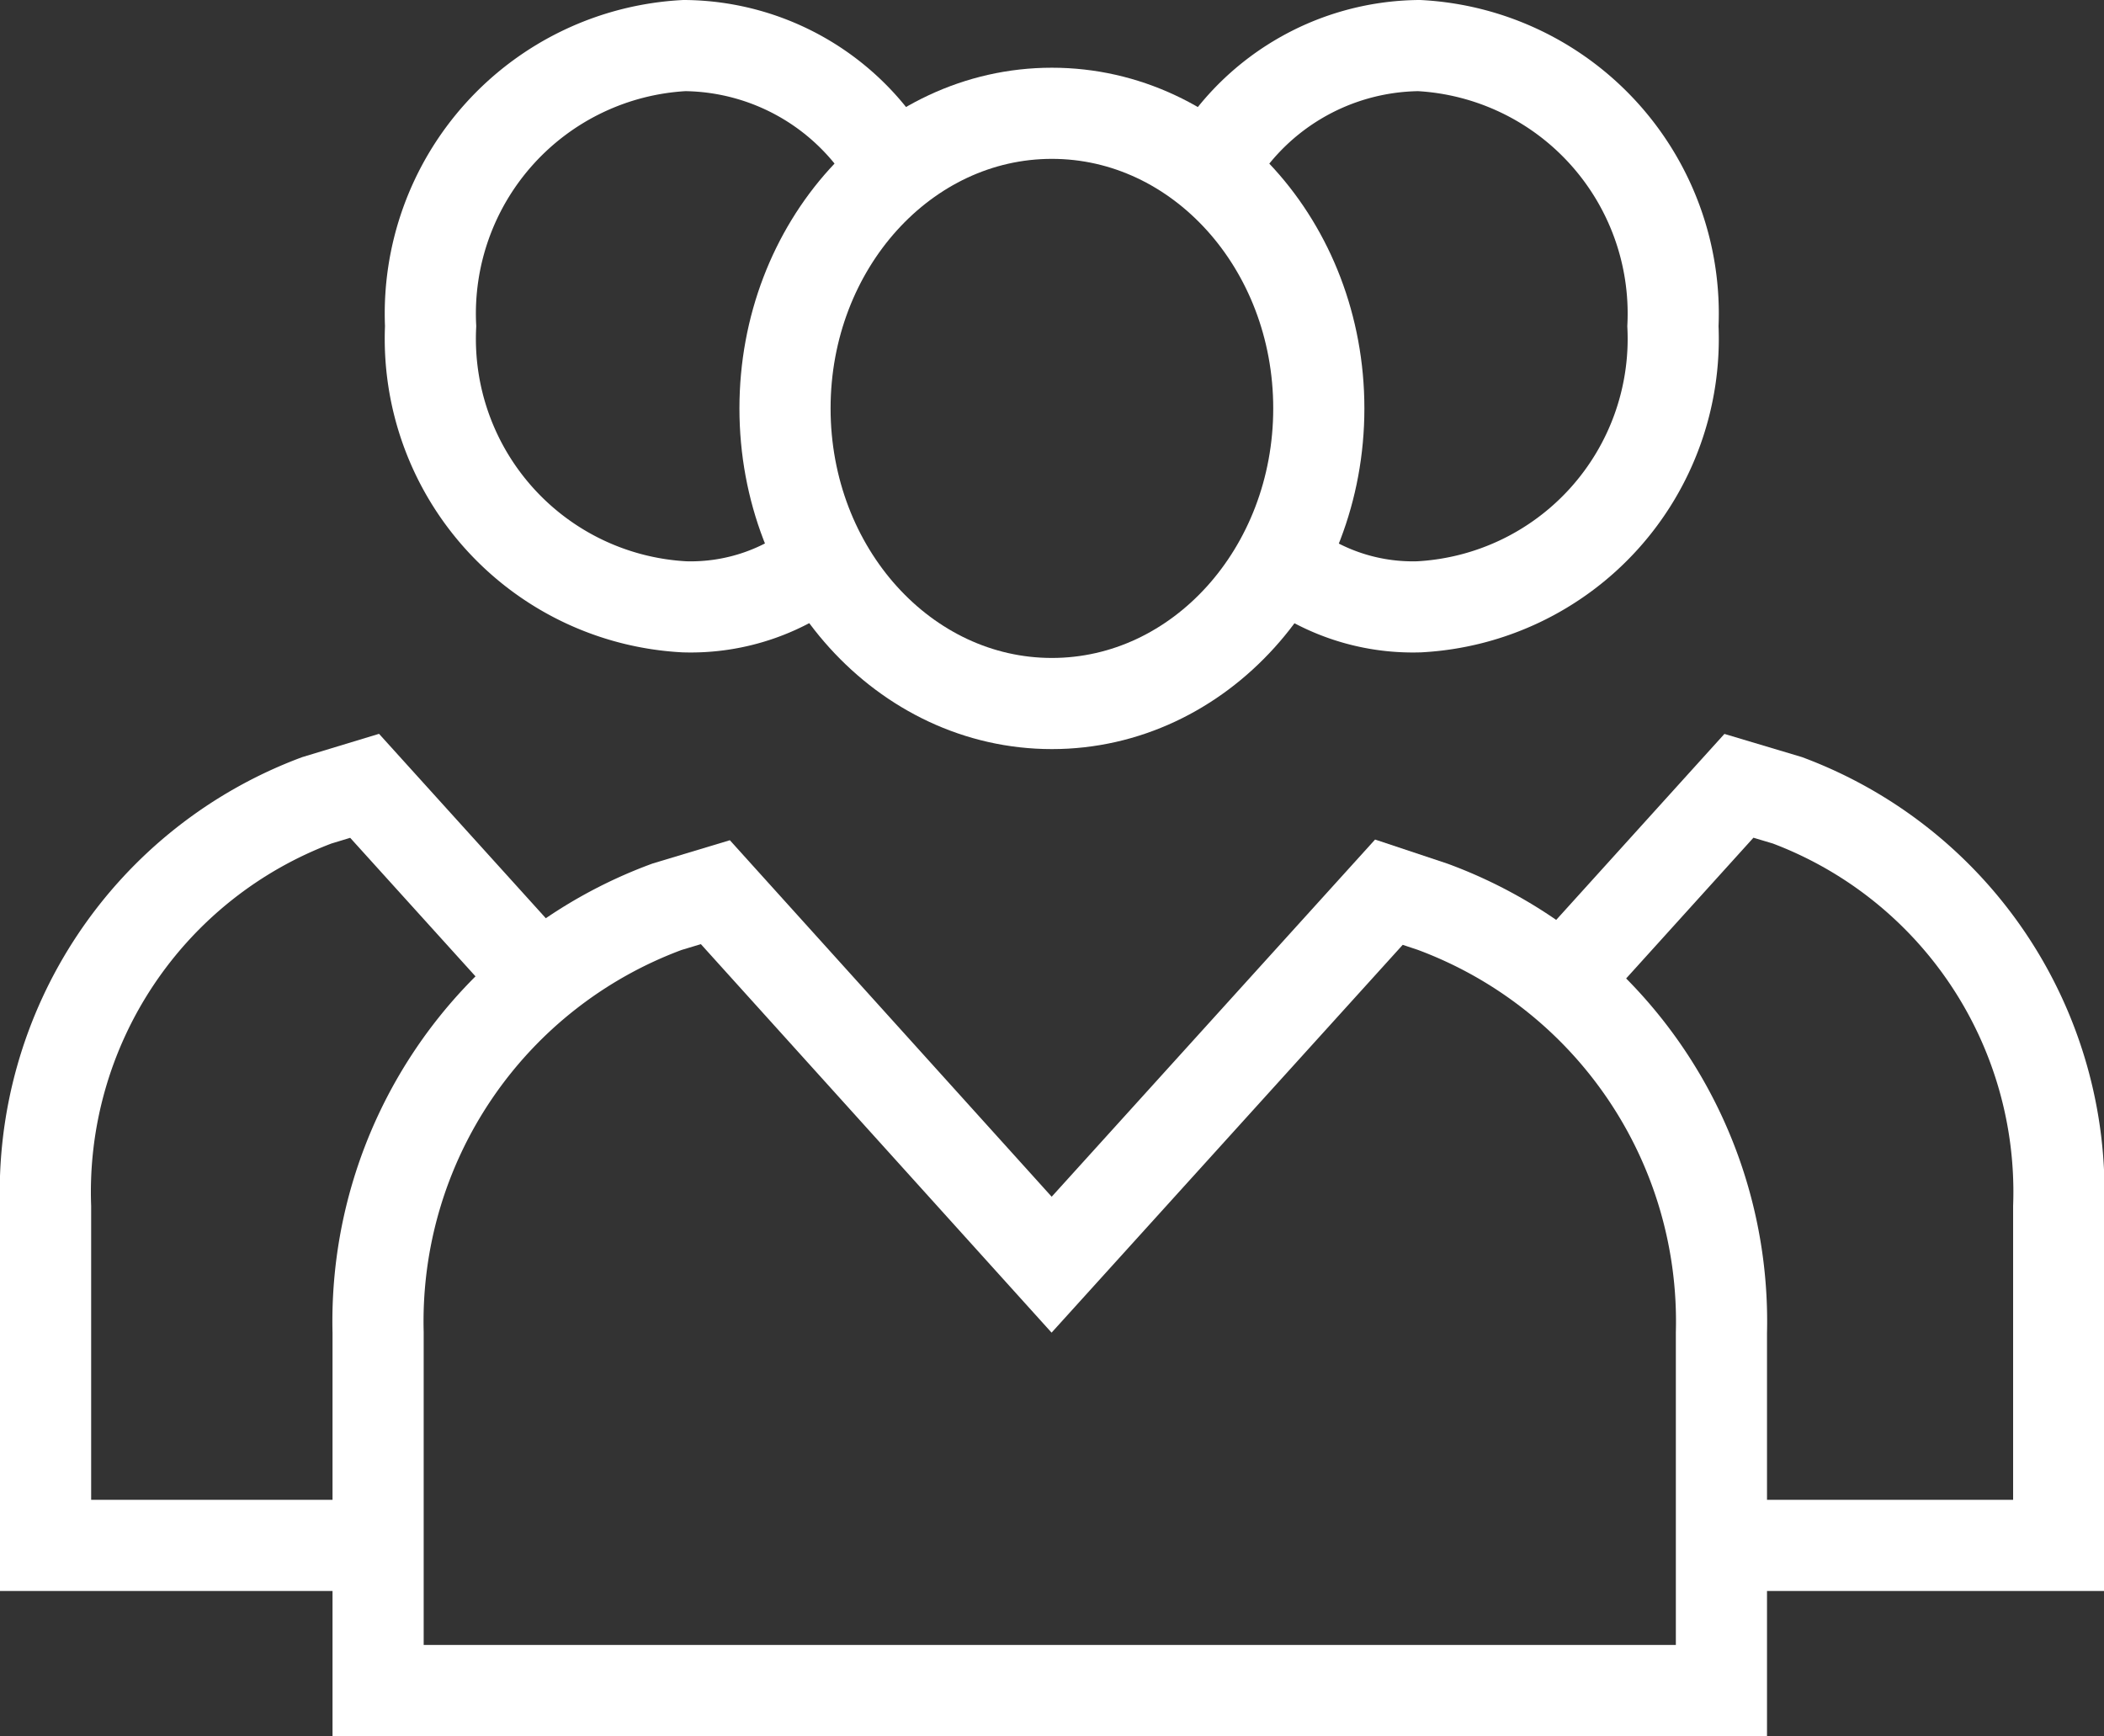 <svg xmlns="http://www.w3.org/2000/svg" viewBox="0 0 23.082 19.048">
  <rect x="0" y="0" width="23.082" height="19.048" fill="#333333" stroke="none"/>
  <defs>
    <style>
      .cls-1 {
        fill: none;
        stroke: #fff;
        stroke-miterlimit: 10;
      }
    </style>
  </defs>
  <g id="noun_clients_808206" transform="translate(-1.5 -7.5)">
    <g id="Group_14" data-name="Group 14" transform="translate(2 8)">
      <g id="Group_11" data-name="Group 11" transform="translate(3.648 0.743)">
        <ellipse id="Ellipse_6" data-name="Ellipse 6" class="cls-1" cx="2.928" cy="3.238" rx="2.928" ry="3.238" transform="translate(4.464)"/>
        <path id="Path_35" data-name="Path 35" class="cls-1" d="M20.689,25.5l-3.7,4.087L13.3,25.5l-.528.159A4.849,4.849,0,0,0,9.6,30.331v3.928H24.337V30.331a4.849,4.849,0,0,0-3.168-4.671Z" transform="translate(-9.6 -16.954)"/>
      </g>
      <g id="Group_12" data-name="Group 12" transform="translate(12.769)">
        <path id="Path_36" data-name="Path 36" class="cls-1" d="M28.6,9.38A2.648,2.648,0,0,1,30.9,8a2.945,2.945,0,0,1,2.784,3.079A2.945,2.945,0,0,1,30.9,14.158a2.286,2.286,0,0,1-1.536-.531" transform="translate(-28.6 -8)"/>
        <path id="Path_37" data-name="Path 37" class="cls-1" d="M38.428,31.634h3.7V27.918a4.588,4.588,0,0,0-2.976-4.459L38.62,23.3,36.7,25.423" transform="translate(-32.812 -15.178)"/>
      </g>
      <g id="Group_13" data-name="Group 13">
        <path id="Path_38" data-name="Path 38" class="cls-1" d="M15.888,9.38A2.648,2.648,0,0,0,13.584,8,2.945,2.945,0,0,0,10.8,11.079a2.945,2.945,0,0,0,2.784,3.079,2.286,2.286,0,0,0,1.536-.531" transform="translate(-6.576 -8)"/>
        <path id="Path_39" data-name="Path 39" class="cls-1" d="M5.7,31.634H2V27.918a4.588,4.588,0,0,1,2.976-4.459L5.5,23.3l1.92,2.123" transform="translate(-2 -15.178)"/>
      </g>
    </g>
  </g>
</svg>
